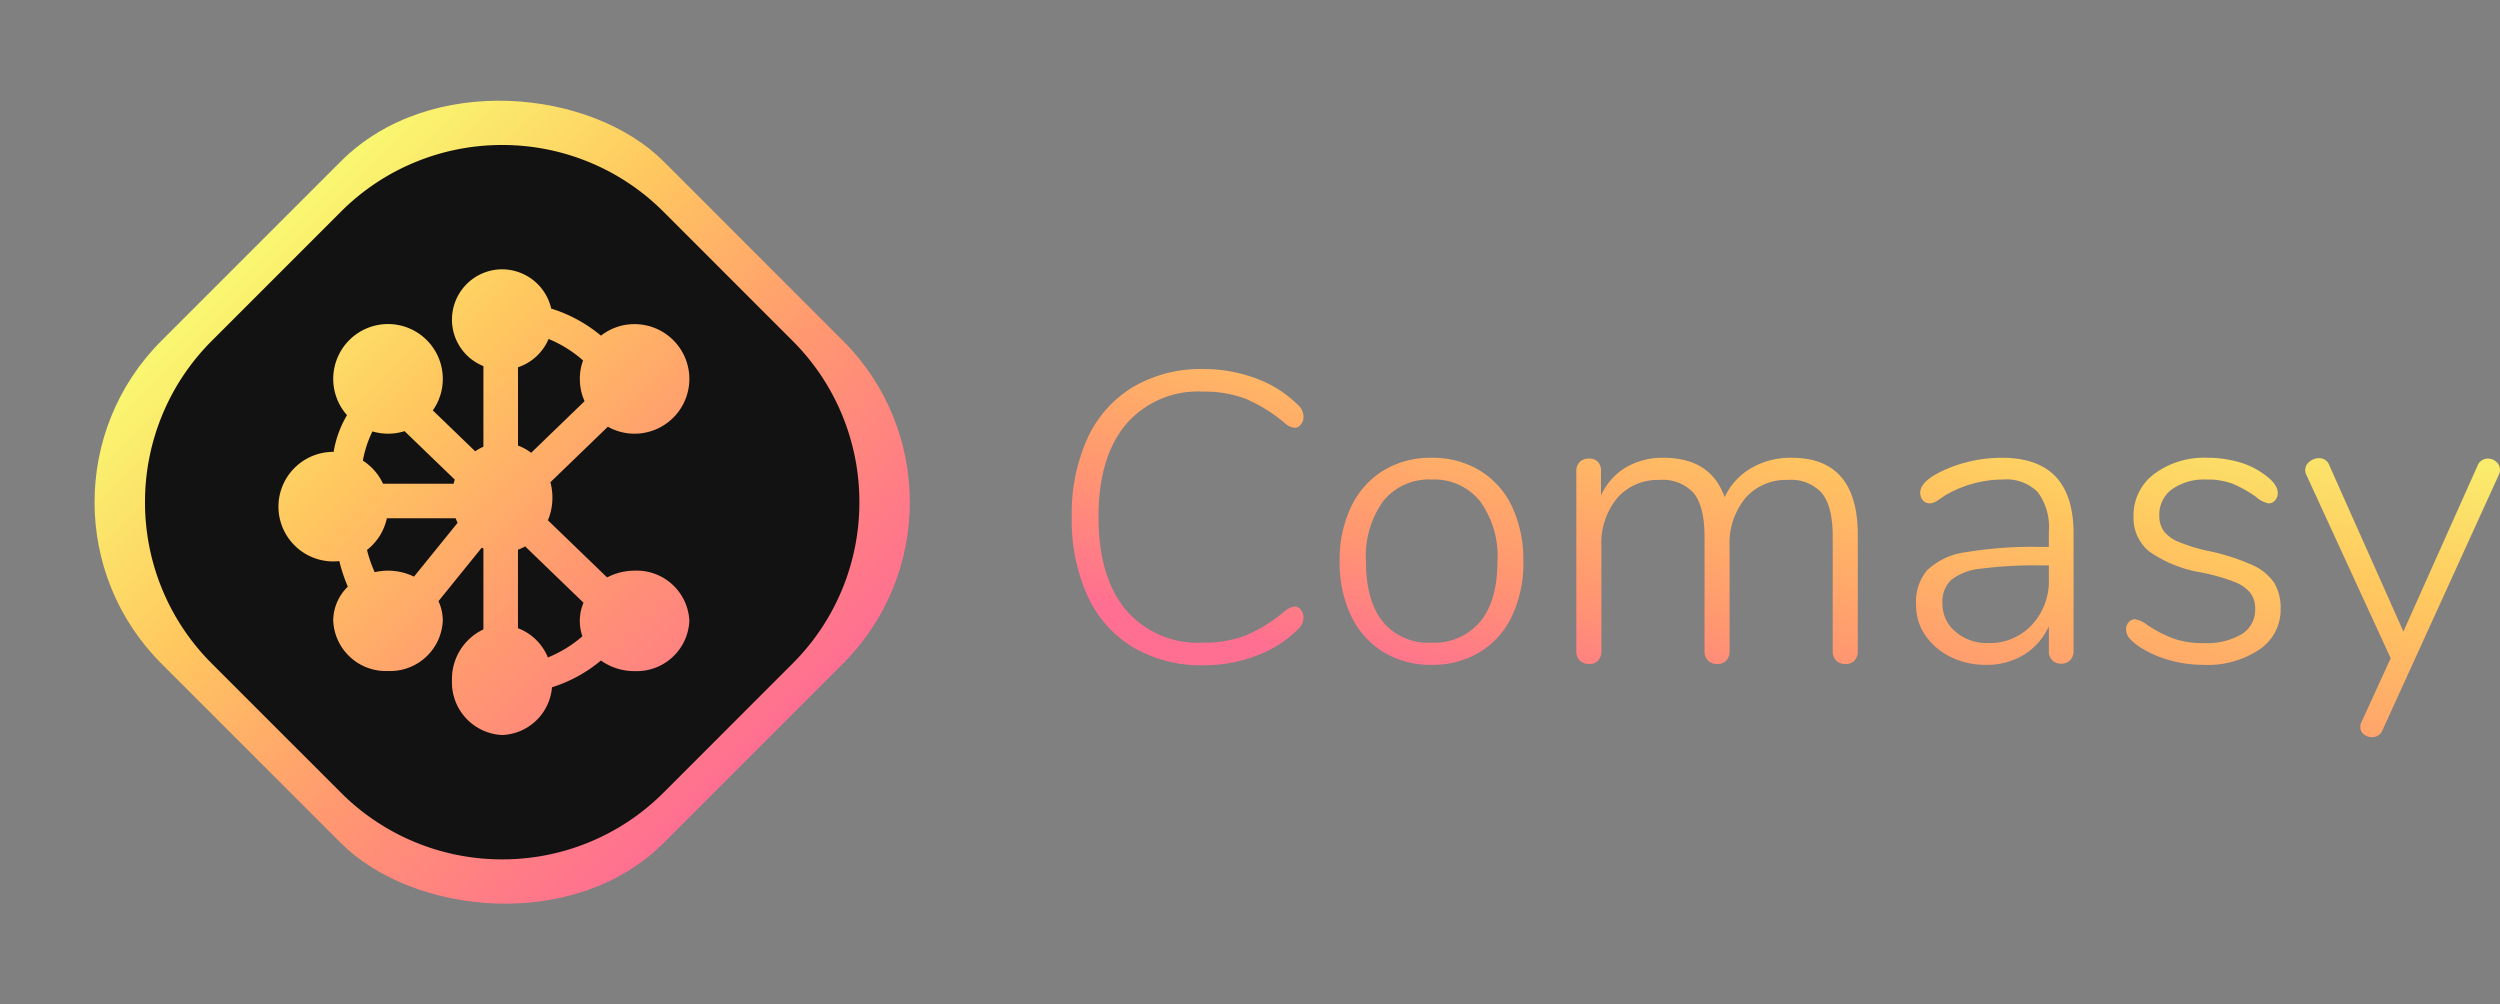 <svg xmlns="http://www.w3.org/2000/svg" xmlns:xlink="http://www.w3.org/1999/xlink" width="273.8" height="110" viewBox="0 0 273.8 110">
  <rect x="0" y="0" width="273.8" height="110" fill="#808080" stroke="none"/>
  <defs>
    <linearGradient id="linear-gradient" x1="0.5" x2="0.5" y2="1" gradientUnits="objectBoundingBox">
      <stop offset="0" stop-color="#f9f871"/>
      <stop offset="0.322" stop-color="#ffc75f"/>
      <stop offset="0.653" stop-color="#ff9671"/>
      <stop offset="1" stop-color="#ff6f91"/>
    </linearGradient>
    <linearGradient id="linear-gradient-2" x1="0.795" x2="0.093" y2="0.712" gradientUnits="objectBoundingBox">
      <stop offset="0" stop-color="#f9f26f"/>
      <stop offset="0.347" stop-color="#ffc75f"/>
      <stop offset="0.745" stop-color="#ff9671"/>
      <stop offset="1" stop-color="#ff6f91"/>
    </linearGradient>
  </defs>
  <g id="Grupo_14" data-name="Grupo 14" transform="translate(-60.5 -45.5)">
    <g id="Grupo_13" data-name="Grupo 13">
      <rect id="Rectángulo_14" data-name="Rectángulo 14" width="77.782" height="77.782" rx="25" transform="translate(60.5 100.5) rotate(-45)" fill="url(#linear-gradient)"/>
      <path id="Sustracción_2" data-name="Sustracción 2" d="M-1950.88,78.239a24.916,24.916,0,0,1-9.408-1.831,24.843,24.843,0,0,1-8.27-5.492L-1982.677,56.8a24.845,24.845,0,0,1-5.492-8.27A24.918,24.918,0,0,1-1990,39.119a24.918,24.918,0,0,1,1.831-9.408,24.845,24.845,0,0,1,5.492-8.27l14.119-14.119a24.842,24.842,0,0,1,8.27-5.492A24.916,24.916,0,0,1-1950.88,0a24.916,24.916,0,0,1,9.407,1.831,24.842,24.842,0,0,1,8.27,5.492l14.119,14.119a24.844,24.844,0,0,1,5.492,8.27,24.915,24.915,0,0,1,1.831,9.408,24.915,24.915,0,0,1-1.831,9.408,24.844,24.844,0,0,1-5.492,8.27L-1933.2,70.916a24.843,24.843,0,0,1-8.27,5.492A24.917,24.917,0,0,1-1950.88,78.239Zm-2.227-34.131h0l.169.078v8.867a6,6,0,0,0-3.443,5.567,5.773,5.773,0,0,0,5.5,6,5.7,5.7,0,0,0,5.455-5.228,15.748,15.748,0,0,0,5.359-2.932,6.3,6.3,0,0,0,3.686,1.16,5.772,5.772,0,0,0,6-5.5,5.772,5.772,0,0,0-6-5.5,6.418,6.418,0,0,0-3.01.742l-6.481-6.259a6.411,6.411,0,0,0,.491-2.483,6.523,6.523,0,0,0-.22-1.687l6.292-6.076a6,6,0,0,0,2.928.762,6.006,6.006,0,0,0,6-6,6.007,6.007,0,0,0-6-6,5.943,5.943,0,0,0-3.682,1.262,15.845,15.845,0,0,0-5.45-2.966,5.534,5.534,0,0,0-5.368-4.3,5.506,5.506,0,0,0-5.5,5.5,5.478,5.478,0,0,0,3.443,5.1v8.831a5.4,5.4,0,0,0-.9.5l-4.641-4.481a5.964,5.964,0,0,0,1.094-3.456,6.007,6.007,0,0,0-6-6,6.007,6.007,0,0,0-6,6,5.99,5.99,0,0,0,1.508,3.978,11.608,11.608,0,0,0-1.464,4.021h-.044a6.008,6.008,0,0,0-6,6,6.008,6.008,0,0,0,6,6,6.066,6.066,0,0,0,.667-.037,17.512,17.512,0,0,0,.931,2.8,5.239,5.239,0,0,0-1.6,3.737,5.772,5.772,0,0,0,6,5.5,5.772,5.772,0,0,0,6-5.5,5.07,5.07,0,0,0-.474-2.148l4.748-5.863Zm7.23,12.015h0a5.717,5.717,0,0,0-3.275-3.2v-8.6a5.214,5.214,0,0,0,.788-.361l6.39,6.17a5.067,5.067,0,0,0-.406,1.993,5.071,5.071,0,0,0,.284,1.679,13.479,13.479,0,0,1-3.781,2.323Zm-14.663-8.85h0a6.454,6.454,0,0,0-2.84-.653,6.513,6.513,0,0,0-1.463.165,14.208,14.208,0,0,1-.844-2.435,6.011,6.011,0,0,0,2.174-3.466h7.538c.066.175.134.336.21.495l-4.774,5.894ZM-1956.2,37.1h-7.731a6,6,0,0,0-2.209-2.532,12.291,12.291,0,0,1,1.048-3.2,6.013,6.013,0,0,0,1.713.248,6.013,6.013,0,0,0,1.805-.276l5.5,5.308c-.045.142-.087.293-.125.447Zm8.489-3.387h0a5.323,5.323,0,0,0-1.438-.791V24.342a5.5,5.5,0,0,0,3.347-3.1,13.4,13.4,0,0,1,3.775,2.353,5.969,5.969,0,0,0-.349,2.023,5.95,5.95,0,0,0,.517,2.442l-5.85,5.651Z" transform="translate(2066.381 61.38)" fill="#121212"/>
    </g>
    <path id="Trazado_20" data-name="Trazado 20" d="M17.28.36A14.629,14.629,0,0,1,9.608-1.6,12.694,12.694,0,0,1,4.613-7.223,20.1,20.1,0,0,1,2.88-15.885a19.953,19.953,0,0,1,1.733-8.64,12.717,12.717,0,0,1,4.995-5.6,14.629,14.629,0,0,1,7.673-1.958,16.325,16.325,0,0,1,5.737,1.013,12.663,12.663,0,0,1,4.613,2.9,1.751,1.751,0,0,1,.63,1.305,1.314,1.314,0,0,1-.292.855.838.838,0,0,1-.652.36,1.789,1.789,0,0,1-1.035-.45,16.934,16.934,0,0,0-4.41-2.745,12.827,12.827,0,0,0-4.635-.765A10.361,10.361,0,0,0,8.8-26.01q-2.993,3.6-2.993,10.125,0,6.57,2.993,10.17a10.361,10.361,0,0,0,8.437,3.6A12.827,12.827,0,0,0,21.87-2.88a16.934,16.934,0,0,0,4.41-2.745,2.162,2.162,0,0,1,1.035-.45.838.838,0,0,1,.652.36,1.314,1.314,0,0,1,.292.855,1.751,1.751,0,0,1-.63,1.305,12.663,12.663,0,0,1-4.613,2.9A16.325,16.325,0,0,1,17.28.36ZM42.3.315a9.9,9.9,0,0,1-5.288-1.4A9.365,9.365,0,0,1,33.48-5.04a13.421,13.421,0,0,1-1.26-5.985,13.421,13.421,0,0,1,1.26-5.985,9.365,9.365,0,0,1,3.532-3.96A9.9,9.9,0,0,1,42.3-22.365a9.933,9.933,0,0,1,5.265,1.395A9.174,9.174,0,0,1,51.1-17.01a13.627,13.627,0,0,1,1.237,5.985A13.627,13.627,0,0,1,51.1-5.04a9.174,9.174,0,0,1-3.533,3.96A9.933,9.933,0,0,1,42.3.315Zm-.045-2.43a6.546,6.546,0,0,0,5.355-2.3Q49.5-6.7,49.5-11.025a10.21,10.21,0,0,0-1.912-6.592A6.429,6.429,0,0,0,42.3-19.98a6.414,6.414,0,0,0-5.31,2.363,10.3,10.3,0,0,0-1.89,6.592q0,4.32,1.845,6.615A6.416,6.416,0,0,0,42.255-2.115ZM81.72-22.365q7.245,0,7.245,8.46V-1.17a1.417,1.417,0,0,1-.36,1.013,1.294,1.294,0,0,1-.99.383A1.369,1.369,0,0,1,86.6-.157,1.369,1.369,0,0,1,86.22-1.17V-13.725q0-3.285-1.17-4.748a4.5,4.5,0,0,0-3.735-1.462,5.876,5.876,0,0,0-4.658,1.98,7.778,7.778,0,0,0-1.732,5.31V-1.17a1.417,1.417,0,0,1-.36,1.013,1.294,1.294,0,0,1-.99.383,1.369,1.369,0,0,1-1.012-.383A1.369,1.369,0,0,1,72.18-1.17V-13.725q0-3.285-1.17-4.748a4.5,4.5,0,0,0-3.735-1.462,5.876,5.876,0,0,0-4.658,1.98,7.778,7.778,0,0,0-1.732,5.31V-1.17a1.417,1.417,0,0,1-.36,1.013,1.294,1.294,0,0,1-.99.383,1.369,1.369,0,0,1-1.013-.383A1.369,1.369,0,0,1,58.14-1.17V-20.88a1.353,1.353,0,0,1,.382-1.035,1.417,1.417,0,0,1,1.013-.36,1.262,1.262,0,0,1,.968.36,1.39,1.39,0,0,1,.337.99v2.7a6.843,6.843,0,0,1,2.722-3.082,7.9,7.9,0,0,1,4.118-1.057q5.175,0,6.705,4.32a7.1,7.1,0,0,1,2.88-3.172A8.567,8.567,0,0,1,81.72-22.365Zm23,0q3.96,0,5.918,2.07t1.958,6.255V-1.215A1.417,1.417,0,0,1,112.23-.2a1.294,1.294,0,0,1-.99.383,1.294,1.294,0,0,1-.99-.383,1.417,1.417,0,0,1-.36-1.013v-2.7a7.075,7.075,0,0,1-2.745,3.128,7.765,7.765,0,0,1-4.14,1.1A8.574,8.574,0,0,1,99.158-.54,7.165,7.165,0,0,1,96.39-2.88a5.688,5.688,0,0,1-1.035-3.33,5.329,5.329,0,0,1,1.215-3.848,7.584,7.584,0,0,1,4.185-1.958,44.154,44.154,0,0,1,8.19-.585h.945v-1.665a6.445,6.445,0,0,0-1.215-4.342,4.857,4.857,0,0,0-3.825-1.373,12.425,12.425,0,0,0-6.345,1.755l-.7.473a1.821,1.821,0,0,1-.968.382.94.94,0,0,1-.743-.337,1.226,1.226,0,0,1-.292-.833q0-.99,1.575-1.935a14.06,14.06,0,0,1,3.51-1.4A15.389,15.389,0,0,1,104.715-22.365ZM103.23-2.07a6.3,6.3,0,0,0,4.793-1.98,7.052,7.052,0,0,0,1.868-5.04v-1.485h-.855a45.732,45.732,0,0,0-6.615.36,6.208,6.208,0,0,0-3.24,1.238,3.3,3.3,0,0,0-.945,2.542,3.947,3.947,0,0,0,1.44,3.128A5.264,5.264,0,0,0,103.23-2.07ZM126.81.315A13.527,13.527,0,0,1,123.1-.2,11.884,11.884,0,0,1,119.88-1.62a5.579,5.579,0,0,1-1.192-1.013,1.52,1.52,0,0,1-.338-.967,1.083,1.083,0,0,1,.292-.765.92.92,0,0,1,.7-.315,3.216,3.216,0,0,1,1.395.675,14.712,14.712,0,0,0,2.678,1.395,9.473,9.473,0,0,0,3.442.54A7.547,7.547,0,0,0,131-3.038a3.11,3.11,0,0,0,1.485-2.768,2.819,2.819,0,0,0-.54-1.778,4.287,4.287,0,0,0-1.8-1.215,21.88,21.88,0,0,0-3.6-1.012,13.784,13.784,0,0,1-5.693-2.318,4.712,4.712,0,0,1-1.687-3.8,5.652,5.652,0,0,1,2.25-4.657,9.157,9.157,0,0,1,5.85-1.778,12.308,12.308,0,0,1,3.353.45,8.59,8.59,0,0,1,2.768,1.305q1.575,1.08,1.575,2.115a1.165,1.165,0,0,1-.292.788.894.894,0,0,1-.7.337,2.864,2.864,0,0,1-1.4-.72,13.634,13.634,0,0,0-2.408-1.373,7.676,7.676,0,0,0-3.037-.517,6.033,6.033,0,0,0-3.735,1.058,3.4,3.4,0,0,0-1.4,2.858,2.913,2.913,0,0,0,.473,1.71,3.859,3.859,0,0,0,1.62,1.193A18.5,18.5,0,0,0,127.4-12.15a23.515,23.515,0,0,1,4.77,1.53,5.678,5.678,0,0,1,2.385,1.935,5.256,5.256,0,0,1,.72,2.88,5.235,5.235,0,0,1-2.318,4.433A10.205,10.205,0,0,1,126.81.315Zm30.015-21.78a1.212,1.212,0,0,1,1.17-.81,1.323,1.323,0,0,1,.9.36,1.108,1.108,0,0,1,.4.855,1.29,1.29,0,0,1-.135.585L146.43,7.47a1.213,1.213,0,0,1-1.17.765,1.341,1.341,0,0,1-.878-.315A1,1,0,0,1,144,7.11a1.2,1.2,0,0,1,.135-.54L147.33-.405,138.1-20.475a1.2,1.2,0,0,1-.135-.54,1.151,1.151,0,0,1,.473-.923,1.581,1.581,0,0,1,1.012-.383,1.162,1.162,0,0,1,1.17.81l8.1,18.18Z" transform="translate(175 118)" fill="url(#linear-gradient-2)"/>
  </g>
</svg>
